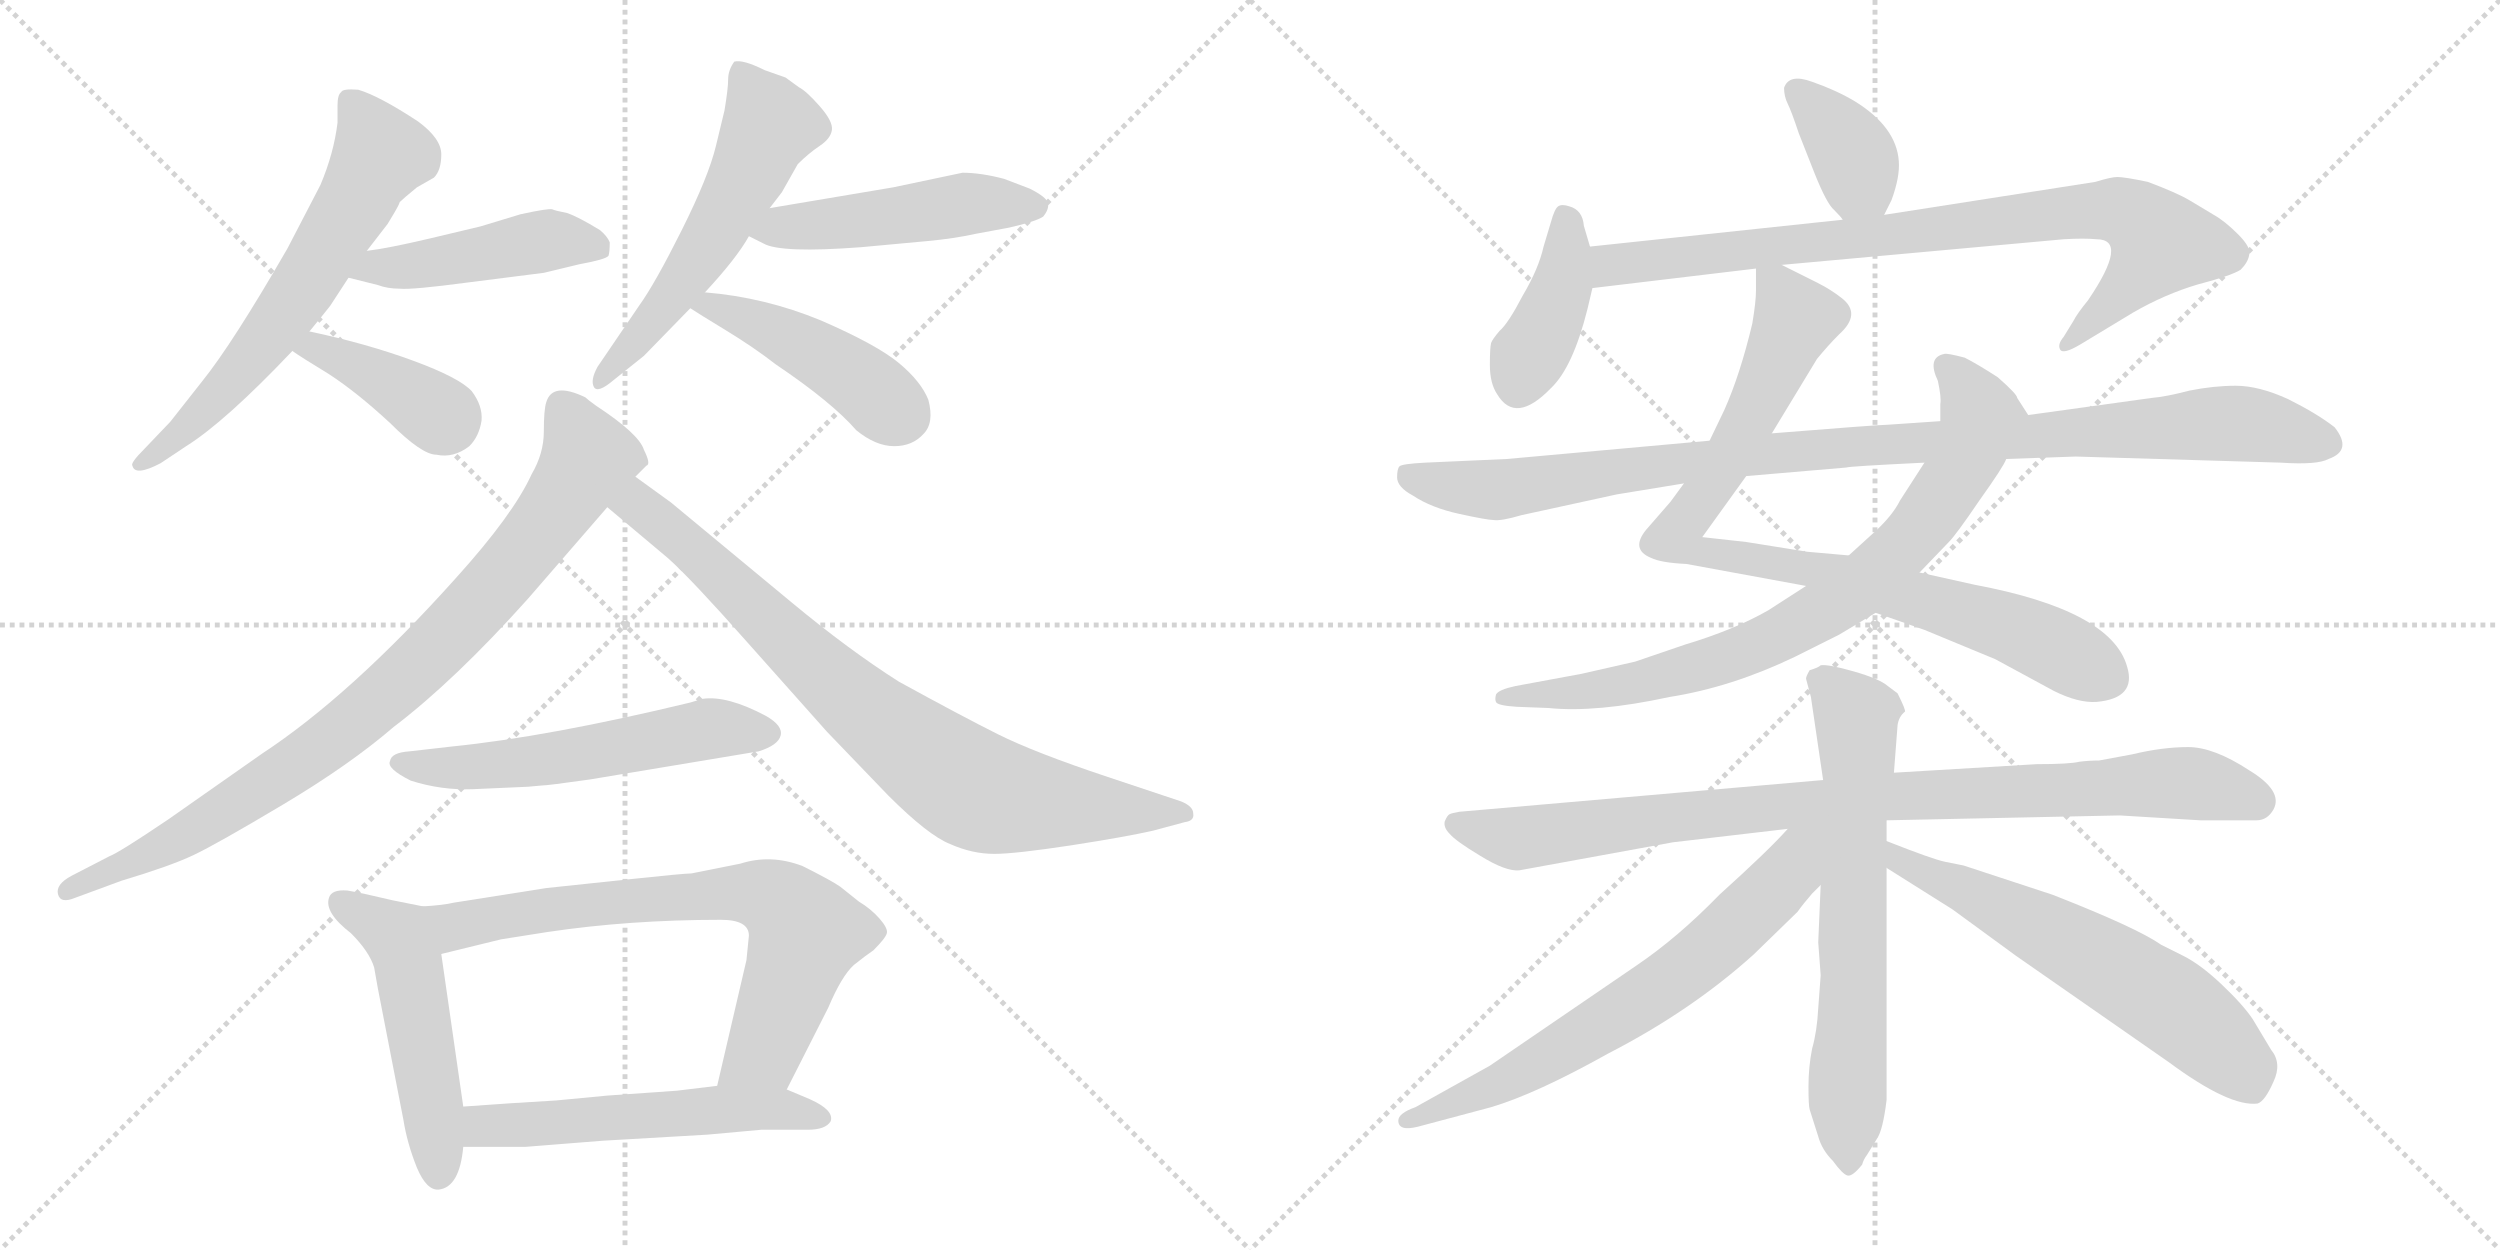 <svg version="1.1" viewBox="0 0 2048 1024" xmlns="http://www.w3.org/2000/svg">
  <g stroke="lightgray" stroke-dasharray="1,1" stroke-width="1" transform="scale(4, 4)">
    <line x1="0" y1="0" x2="256" y2="256"></line>
    <line x1="256" y1="0" x2="0" y2="256"></line>
    <line x1="128" y1="0" x2="128" y2="256"></line>
    <line x1="0" y1="128" x2="256" y2="128"></line>
    <line x1="256" y1="0" x2="512" y2="256"></line>
    <line x1="512" y1="0" x2="256" y2="256"></line>
    <line x1="384" y1="0" x2="384" y2="256"></line>
    <line x1="256" y1="128" x2="512" y2="128"></line>
  </g>
<g transform="scale(1, -1) translate(0, -850)">
   <style type="text/css">
    @keyframes keyframes0 {
      from {
       stroke: black;
       stroke-dashoffset: 629;
       stroke-width: 128;
       }
       67% {
       animation-timing-function: step-end;
       stroke: black;
       stroke-dashoffset: 0;
       stroke-width: 128;
       }
       to {
       stroke: black;
       stroke-width: 1024;
       }
       }
       #make-me-a-hanzi-animation-0 {
         animation: keyframes0 0.762s both;
         animation-delay: 0s;
         animation-timing-function: linear;
       }
    @keyframes keyframes1 {
      from {
       stroke: black;
       stroke-dashoffset: 457;
       stroke-width: 128;
       }
       60% {
       animation-timing-function: step-end;
       stroke: black;
       stroke-dashoffset: 0;
       stroke-width: 128;
       }
       to {
       stroke: black;
       stroke-width: 1024;
       }
       }
       #make-me-a-hanzi-animation-1 {
         animation: keyframes1 0.622s both;
         animation-delay: 0.762s;
         animation-timing-function: linear;
       }
    @keyframes keyframes2 {
      from {
       stroke: black;
       stroke-dashoffset: 393;
       stroke-width: 128;
       }
       56% {
       animation-timing-function: step-end;
       stroke: black;
       stroke-dashoffset: 0;
       stroke-width: 128;
       }
       to {
       stroke: black;
       stroke-width: 1024;
       }
       }
       #make-me-a-hanzi-animation-2 {
         animation: keyframes2 0.57s both;
         animation-delay: 1.384s;
         animation-timing-function: linear;
       }
    @keyframes keyframes3 {
      from {
       stroke: black;
       stroke-dashoffset: 560;
       stroke-width: 128;
       }
       65% {
       animation-timing-function: step-end;
       stroke: black;
       stroke-dashoffset: 0;
       stroke-width: 128;
       }
       to {
       stroke: black;
       stroke-width: 1024;
       }
       }
       #make-me-a-hanzi-animation-3 {
         animation: keyframes3 0.706s both;
         animation-delay: 1.954s;
         animation-timing-function: linear;
       }
    @keyframes keyframes4 {
      from {
       stroke: black;
       stroke-dashoffset: 485;
       stroke-width: 128;
       }
       61% {
       animation-timing-function: step-end;
       stroke: black;
       stroke-dashoffset: 0;
       stroke-width: 128;
       }
       to {
       stroke: black;
       stroke-width: 1024;
       }
       }
       #make-me-a-hanzi-animation-4 {
         animation: keyframes4 0.645s both;
         animation-delay: 2.659s;
         animation-timing-function: linear;
       }
    @keyframes keyframes5 {
      from {
       stroke: black;
       stroke-dashoffset: 449;
       stroke-width: 128;
       }
       59% {
       animation-timing-function: step-end;
       stroke: black;
       stroke-dashoffset: 0;
       stroke-width: 128;
       }
       to {
       stroke: black;
       stroke-width: 1024;
       }
       }
       #make-me-a-hanzi-animation-5 {
         animation: keyframes5 0.615s both;
         animation-delay: 3.304s;
         animation-timing-function: linear;
       }
    @keyframes keyframes6 {
      from {
       stroke: black;
       stroke-dashoffset: 867;
       stroke-width: 128;
       }
       74% {
       animation-timing-function: step-end;
       stroke: black;
       stroke-dashoffset: 0;
       stroke-width: 128;
       }
       to {
       stroke: black;
       stroke-width: 1024;
       }
       }
       #make-me-a-hanzi-animation-6 {
         animation: keyframes6 0.956s both;
         animation-delay: 3.919s;
         animation-timing-function: linear;
       }
    @keyframes keyframes7 {
      from {
       stroke: black;
       stroke-dashoffset: 807;
       stroke-width: 128;
       }
       72% {
       animation-timing-function: step-end;
       stroke: black;
       stroke-dashoffset: 0;
       stroke-width: 128;
       }
       to {
       stroke: black;
       stroke-width: 1024;
       }
       }
       #make-me-a-hanzi-animation-7 {
         animation: keyframes7 0.907s both;
         animation-delay: 4.875s;
         animation-timing-function: linear;
       }
    @keyframes keyframes8 {
      from {
       stroke: black;
       stroke-dashoffset: 562;
       stroke-width: 128;
       }
       65% {
       animation-timing-function: step-end;
       stroke: black;
       stroke-dashoffset: 0;
       stroke-width: 128;
       }
       to {
       stroke: black;
       stroke-width: 1024;
       }
       }
       #make-me-a-hanzi-animation-8 {
         animation: keyframes8 0.707s both;
         animation-delay: 5.782s;
         animation-timing-function: linear;
       }
    @keyframes keyframes9 {
      from {
       stroke: black;
       stroke-dashoffset: 507;
       stroke-width: 128;
       }
       62% {
       animation-timing-function: step-end;
       stroke: black;
       stroke-dashoffset: 0;
       stroke-width: 128;
       }
       to {
       stroke: black;
       stroke-width: 1024;
       }
       }
       #make-me-a-hanzi-animation-9 {
         animation: keyframes9 0.663s both;
         animation-delay: 6.489s;
         animation-timing-function: linear;
       }
    @keyframes keyframes10 {
      from {
       stroke: black;
       stroke-dashoffset: 721;
       stroke-width: 128;
       }
       70% {
       animation-timing-function: step-end;
       stroke: black;
       stroke-dashoffset: 0;
       stroke-width: 128;
       }
       to {
       stroke: black;
       stroke-width: 1024;
       }
       }
       #make-me-a-hanzi-animation-10 {
         animation: keyframes10 0.837s both;
         animation-delay: 7.152s;
         animation-timing-function: linear;
       }
    @keyframes keyframes11 {
      from {
       stroke: black;
       stroke-dashoffset: 548;
       stroke-width: 128;
       }
       64% {
       animation-timing-function: step-end;
       stroke: black;
       stroke-dashoffset: 0;
       stroke-width: 128;
       }
       to {
       stroke: black;
       stroke-width: 1024;
       }
       }
       #make-me-a-hanzi-animation-11 {
         animation: keyframes11 0.696s both;
         animation-delay: 7.988s;
         animation-timing-function: linear;
       }
    @keyframes keyframes12 {
      from {
       stroke: black;
       stroke-dashoffset: 369;
       stroke-width: 128;
       }
       55% {
       animation-timing-function: step-end;
       stroke: black;
       stroke-dashoffset: 0;
       stroke-width: 128;
       }
       to {
       stroke: black;
       stroke-width: 1024;
       }
       }
       #make-me-a-hanzi-animation-12 {
         animation: keyframes12 0.55s both;
         animation-delay: 8.684s;
         animation-timing-function: linear;
       }
    @keyframes keyframes13 {
      from {
       stroke: black;
       stroke-dashoffset: 401;
       stroke-width: 128;
       }
       57% {
       animation-timing-function: step-end;
       stroke: black;
       stroke-dashoffset: 0;
       stroke-width: 128;
       }
       to {
       stroke: black;
       stroke-width: 1024;
       }
       }
       #make-me-a-hanzi-animation-13 {
         animation: keyframes13 0.576s both;
         animation-delay: 9.235s;
         animation-timing-function: linear;
       }
    @keyframes keyframes14 {
      from {
       stroke: black;
       stroke-dashoffset: 849;
       stroke-width: 128;
       }
       73% {
       animation-timing-function: step-end;
       stroke: black;
       stroke-dashoffset: 0;
       stroke-width: 128;
       }
       to {
       stroke: black;
       stroke-width: 1024;
       }
       }
       #make-me-a-hanzi-animation-14 {
         animation: keyframes14 0.941s both;
         animation-delay: 9.811s;
         animation-timing-function: linear;
       }
    @keyframes keyframes15 {
      from {
       stroke: black;
       stroke-dashoffset: 879;
       stroke-width: 128;
       }
       74% {
       animation-timing-function: step-end;
       stroke: black;
       stroke-dashoffset: 0;
       stroke-width: 128;
       }
       to {
       stroke: black;
       stroke-width: 1024;
       }
       }
       #make-me-a-hanzi-animation-15 {
         animation: keyframes15 0.965s both;
         animation-delay: 10.752s;
         animation-timing-function: linear;
       }
    @keyframes keyframes16 {
      from {
       stroke: black;
       stroke-dashoffset: 790;
       stroke-width: 128;
       }
       72% {
       animation-timing-function: step-end;
       stroke: black;
       stroke-dashoffset: 0;
       stroke-width: 128;
       }
       to {
       stroke: black;
       stroke-width: 1024;
       }
       }
       #make-me-a-hanzi-animation-16 {
         animation: keyframes16 0.893s both;
         animation-delay: 11.717s;
         animation-timing-function: linear;
       }
    @keyframes keyframes17 {
      from {
       stroke: black;
       stroke-dashoffset: 1016;
       stroke-width: 128;
       }
       77% {
       animation-timing-function: step-end;
       stroke: black;
       stroke-dashoffset: 0;
       stroke-width: 128;
       }
       to {
       stroke: black;
       stroke-width: 1024;
       }
       }
       #make-me-a-hanzi-animation-17 {
         animation: keyframes17 1.077s both;
         animation-delay: 12.61s;
         animation-timing-function: linear;
       }
    @keyframes keyframes18 {
      from {
       stroke: black;
       stroke-dashoffset: 917;
       stroke-width: 128;
       }
       75% {
       animation-timing-function: step-end;
       stroke: black;
       stroke-dashoffset: 0;
       stroke-width: 128;
       }
       to {
       stroke: black;
       stroke-width: 1024;
       }
       }
       #make-me-a-hanzi-animation-18 {
         animation: keyframes18 0.996s both;
         animation-delay: 13.687s;
         animation-timing-function: linear;
       }
    @keyframes keyframes19 {
      from {
       stroke: black;
       stroke-dashoffset: 665;
       stroke-width: 128;
       }
       68% {
       animation-timing-function: step-end;
       stroke: black;
       stroke-dashoffset: 0;
       stroke-width: 128;
       }
       to {
       stroke: black;
       stroke-width: 1024;
       }
       }
       #make-me-a-hanzi-animation-19 {
         animation: keyframes19 0.791s both;
         animation-delay: 14.683s;
         animation-timing-function: linear;
       }
    @keyframes keyframes20 {
      from {
       stroke: black;
       stroke-dashoffset: 672;
       stroke-width: 128;
       }
       69% {
       animation-timing-function: step-end;
       stroke: black;
       stroke-dashoffset: 0;
       stroke-width: 128;
       }
       to {
       stroke: black;
       stroke-width: 1024;
       }
       }
       #make-me-a-hanzi-animation-20 {
         animation: keyframes20 0.797s both;
         animation-delay: 15.474s;
         animation-timing-function: linear;
       }
    @keyframes keyframes21 {
      from {
       stroke: black;
       stroke-dashoffset: 618;
       stroke-width: 128;
       }
       67% {
       animation-timing-function: step-end;
       stroke: black;
       stroke-dashoffset: 0;
       stroke-width: 128;
       }
       to {
       stroke: black;
       stroke-width: 1024;
       }
       }
       #make-me-a-hanzi-animation-21 {
         animation: keyframes21 0.753s both;
         animation-delay: 16.271s;
         animation-timing-function: linear;
       }
</style>
<path d="M 253.5 578.5 Q 267.5 595.5 270.5 599.5 L 285.5 622.5 L 300.5 644.5 L 317.5 666.5 Q 320.5 671.5 323.5 676.5 Q 326.5 681.5 327.5 684.5 Q 330.5 687.5 341.5 696.5 L 355.5 704.5 Q 361.5 710.5 361.5 723.5 Q 361.5 736.5 342.5 750.5 Q 310.5 771.5 293.5 776.5 Q 280.5 777.5 279.5 774.5 Q 276.5 772.5 276.5 763.5 L 276.5 749.5 Q 273.5 724.5 262.5 698.5 L 235.5 646.5 Q 190.5 568.5 165.5 537.5 L 139.5 504.5 L 118.5 482.5 Q 106.5 470.5 108.5 468.5 Q 110.5 459.5 131.5 470.5 L 152.5 484.5 Q 184.5 504.5 239.5 562.5 L 253.5 578.5 Z" fill="lightgray"></path> 
<path d="M 285.5 622.5 L 309.5 616.5 Q 317.5 613.5 327.5 613.5 Q 337.5 612.5 382.5 618.5 L 445.5 626.5 L 474.5 633.5 Q 496.5 637.5 498.5 640.5 Q 499.5 643.5 499.5 651.5 Q 497.5 656.5 491.5 661.5 Q 473.5 672.5 464.5 675.5 Q 454.5 677.5 452.5 678.5 Q 449.5 679.5 426.5 674.5 L 393.5 664.5 L 351.5 654.5 Q 317.5 646.5 300.5 644.5 C 270.5 640.5 256.5 629.5 285.5 622.5 Z" fill="lightgray"></path> 
<path d="M 239.5 562.5 Q 246.5 557.5 269.5 543.5 Q 292.5 528.5 319.5 503.5 Q 345.5 477.5 357.5 477.5 Q 371.5 474.5 384.5 484.5 Q 392.5 492.5 394.5 505.5 Q 395.5 517.5 386.5 529.5 Q 376.5 540.5 338.5 554.5 Q 300.5 568.5 253.5 578.5 C 224.5 584.5 214.5 579.5 239.5 562.5 Z" fill="lightgray"></path> 
<path d="M 630.5 679.5 L 640.5 692.5 L 653.5 715.5 Q 662.5 724.5 671.5 730.5 Q 680.5 736.5 681.5 743.5 Q 682.5 750.5 671.5 763.0 Q 660.5 775.5 654.5 778.5 L 643.5 786.5 L 626.5 792.5 Q 608.5 801.5 601.5 799.5 Q 596.5 792.5 596.5 785.0 Q 596.5 777.5 593.5 759.5 L 586.5 730.5 Q 580.5 705.5 558.5 661.5 Q 536.5 617.5 523.5 599.5 L 489.5 549.5 Q 483.5 538.5 486.5 533.0 Q 489.5 527.5 502.5 538.5 L 527.5 558.5 L 565.5 597.5 L 577.5 610.5 Q 603.5 638.5 613.5 656.5 L 630.5 679.5 Z" fill="lightgray"></path> 
<path d="M 731.5 696.5 L 630.5 679.5 C 600.5 674.5 586.5 669.5 613.5 656.5 L 625.5 650.5 Q 639.5 642.5 705.5 647.5 L 759.5 652.5 Q 781.5 654.5 799.5 658.5 L 826.5 663.5 Q 848.5 668.5 854.5 672.5 Q 859.5 678.5 858.5 683.5 Q 857.5 688.5 843.5 695.5 L 822.5 703.5 Q 803.5 708.5 788.5 708.5 L 731.5 696.5 Z" fill="lightgray"></path> 
<path d="M 565.5 597.5 Q 571.5 593.5 594.5 579.5 Q 617.5 565.5 635.5 551.5 Q 681.5 520.5 701.5 497.5 Q 717.5 484.5 732.5 484.5 Q 747.5 484.5 756.5 494.5 Q 765.5 503.5 760.5 522.5 Q 754.5 537.5 736.5 552.5 Q 718.5 567.5 672.5 587.5 Q 626.5 606.5 577.5 610.5 C 547.5 613.5 540.5 613.5 565.5 597.5 Z" fill="lightgray"></path> 
<path d="M 520.5 459.5 L 529.5 468.5 Q 533.5 469.5 527.5 481.5 Q 523.5 494.5 488.5 517.5 Q 481.5 522.5 479.5 524.5 Q 452.5 537.5 447.5 520.5 Q 445.5 514.5 445.5 496.5 Q 445.5 478.5 435.5 461.5 Q 420.5 428.5 373.5 376.5 Q 287.5 280.5 214.5 232.5 L 137.5 178.5 Q 97.5 151.5 89.5 148.5 L 58.5 132.5 Q 45.5 125.5 47.5 117.5 Q 49.5 109.5 61.5 114.5 L 99.5 128.5 Q 139.5 140.5 158.5 149.5 Q 177.5 158.5 232.0 191.0 Q 286.5 223.5 322.5 254.5 Q 372.5 292.5 432.5 359.5 L 497.5 434.5 L 520.5 459.5 Z" fill="lightgray"></path> 
<path d="M 497.5 434.5 L 547.5 392.5 Q 566.5 375.5 612.5 323.5 L 677.5 250.5 L 727.5 198.5 Q 760.5 165.5 778.5 158.5 Q 796.5 150.5 814.5 150.5 Q 831.5 150.5 877.5 157.5 Q 922.5 164.5 944.5 169.5 L 970.5 176.5 Q 978.5 177.5 977.5 183.5 Q 977.5 189.5 967.5 193.5 L 907.5 213.5 Q 847.5 233.5 817.5 248.5 Q 787.5 263.5 736.5 291.5 Q 695.5 317.5 648.5 356.5 L 549.5 438.5 L 520.5 459.5 C 496.5 477.5 474.5 453.5 497.5 434.5 Z" fill="lightgray"></path> 
<path d="M 432.5 205.5 L 443.5 206.5 Q 448.5 206.5 483.5 211.5 L 621.5 234.5 Q 637.5 239.5 639.5 247.5 Q 641.5 255.5 627.5 263.5 Q 595.5 280.5 575.5 277.5 L 565.5 274.5 Q 449.5 246.5 370.5 238.5 L 335.5 234.5 Q 320.5 233.5 319.5 226.5 Q 316.5 220.5 336.5 210.5 Q 361.5 202.5 387.5 203.5 L 432.5 205.5 Z" fill="lightgray"></path> 
<path d="M 346.5 107.5 L 321.5 112.5 Q 296.5 118.5 284.5 120.5 Q 271.5 121.5 269.5 114.5 Q 265.5 102.5 287.5 85.5 Q 302.5 70.5 306.5 57.5 L 309.5 40.5 L 330.5 -67.5 Q 333.5 -86.5 341.5 -106.5 Q 349.5 -125.5 359.5 -124.5 Q 376.5 -122.5 379.5 -89.5 L 379.5 -56.5 L 361.5 68.5 C 357.5 98.5 356.5 105.5 346.5 107.5 Z" fill="lightgray"></path> 
<path d="M 644.5 -42.5 L 678.5 24.5 Q 689.5 50.5 699.5 59.5 Q 709.5 67.5 715.5 71.5 Q 725.5 81.5 726.5 85.5 Q 727.5 89.5 720.5 97.5 Q 713.5 105.5 703.5 111.5 L 688.5 123.5 Q 681.5 128.5 657.5 140.5 Q 631.5 150.5 606.5 142.5 L 566.5 134.5 Q 560.5 134.5 513.5 129.5 L 447.5 122.5 L 371.5 110.5 Q 363.5 108.5 346.5 107.5 C 316.5 104.5 332.5 61.5 361.5 68.5 L 410.5 80.5 L 448.5 86.5 Q 515.5 96.5 590.5 96.5 Q 613.5 96.5 613.5 83.5 L 611.5 63.5 L 587.5 -39.5 C 580.5 -68.5 630.5 -69.5 644.5 -42.5 Z" fill="lightgray"></path> 
<path d="M 379.5 -89.5 L 430.5 -89.5 L 493.5 -84.5 L 579.5 -79.5 L 623.5 -75.5 L 661.5 -75.5 Q 676.5 -75.5 680.5 -68.5 Q 683.5 -59.5 663.5 -50.5 L 644.5 -42.5 L 587.5 -39.5 L 554.5 -43.5 L 497.5 -47.5 L 455.5 -51.5 Q 420.5 -53.5 379.5 -56.5 C 349.5 -58.5 349.5 -89.5 379.5 -89.5 Z" fill="lightgray"></path> 
<path d="M 1543.5 674.0 L 1549.5 686.0 Q 1556.5 705.0 1555.5 718.0 Q 1553.5 746.0 1519.5 767.0 Q 1504.5 776.0 1484.5 783.0 Q 1465.5 790.0 1461.5 778.0 Q 1461.5 771.0 1464.5 765.0 Q 1467.5 759.0 1473.5 741.0 L 1486.5 708.0 Q 1496.5 683.0 1502.5 678.0 Q 1508.5 672.0 1509.5 670.0 C 1527.5 646.0 1530.5 647.0 1543.5 674.0 Z" fill="lightgray"></path> 
<path d="M 1302.5 648.0 L 1297.5 665.0 Q 1296.5 678.0 1285.5 681.0 Q 1279.5 683.0 1276.5 681.0 Q 1273.5 679.0 1270.5 668.0 L 1264.5 648.0 Q 1260.5 630.0 1247.5 608.0 Q 1235.5 585.0 1228.5 579.0 Q 1222.5 572.0 1221.5 569.0 Q 1220.5 565.0 1220.5 551.0 Q 1220.5 536.0 1226.5 527.0 Q 1241.5 502.0 1270.5 532.0 Q 1288.5 549.0 1300.5 597.0 L 1304.5 614.0 L 1302.5 648.0 Z" fill="lightgray"></path> 
<path d="M 1459.5 633.0 L 1690.5 654.0 Q 1707.5 655.0 1717.5 654.0 Q 1744.5 654.0 1710.5 604.0 Q 1701.5 593.0 1698.5 587.0 L 1690.5 574.0 Q 1685.5 568.0 1687.5 564.0 Q 1689.5 559.0 1704.5 568.0 L 1747.5 594.0 Q 1773.5 609.0 1800.5 617.0 Q 1827.5 624.0 1835.5 629.0 Q 1841.5 635.0 1842.5 641.0 Q 1844.5 647.0 1833.5 658.0 Q 1822.5 669.0 1813.5 674.0 L 1793.5 686.0 Q 1783.5 692.0 1759.5 701.0 Q 1740.5 705.0 1734.5 705.0 Q 1729.5 705.0 1716.5 701.0 L 1543.5 674.0 L 1509.5 670.0 L 1302.5 648.0 C 1272.5 645.0 1274.5 610.0 1304.5 614.0 L 1438.5 630.0 L 1459.5 633.0 Z" fill="lightgray"></path> 
<path d="M 1451.5 495.0 L 1488.5 556.0 Q 1497.5 567.0 1506.5 576.0 Q 1525.5 593.0 1508.5 606.0 Q 1499.5 613.0 1489.5 618.0 L 1459.5 633.0 C 1438.5 643.0 1438.5 643.0 1438.5 630.0 L 1438.5 612.0 Q 1438.5 603.0 1435.5 585.0 Q 1425.5 543.0 1412.5 514.0 L 1400.5 489.0 L 1379.5 454.0 L 1368.5 439.0 L 1348.5 416.0 Q 1335.5 400.0 1352.5 393.0 Q 1360.5 389.0 1381.5 388.0 L 1479.5 370.0 L 1536.5 348.0 L 1576.5 334.0 L 1634.5 310.0 L 1682.5 284.0 Q 1702.5 274.0 1717.5 275.0 Q 1750.5 278.0 1742.5 304.0 Q 1729.5 350.0 1617.5 371.0 L 1572.5 381.0 L 1514.5 395.0 L 1480.5 398.0 L 1430.5 406.0 L 1394.5 410.0 L 1430.5 460.0 L 1451.5 495.0 Z" fill="lightgray"></path> 
<path d="M 1479.5 370.0 L 1448.5 350.0 Q 1420.5 334.0 1380.5 322.0 L 1339.5 308.0 L 1295.5 298.0 L 1241.5 288.0 Q 1227.5 285.0 1225.5 281.0 Q 1224.5 277.0 1225.5 275.0 Q 1226.5 272.0 1242.5 271.0 L 1268.5 270.0 Q 1307.5 266.0 1367.5 279.0 Q 1418.5 287.0 1470.5 312.0 L 1506.5 330.0 L 1536.5 348.0 L 1572.5 381.0 L 1596.5 406.0 Q 1602.5 412.0 1621.5 440.0 Q 1641.5 468.0 1643.5 474.0 C 1658.5 500.0 1663.5 507.0 1661.5 510.0 L 1652.5 524.0 Q 1652.5 527.0 1636.5 541.0 Q 1619.5 552.0 1609.5 557.0 Q 1594.5 561.0 1592.5 560.0 Q 1578.5 557.0 1587.5 538.0 Q 1590.5 524.0 1589.5 519.0 L 1589.5 505.0 L 1576.5 471.0 L 1556.5 440.0 Q 1550.5 428.0 1536.5 415.0 L 1514.5 395.0 L 1479.5 370.0 Z" fill="lightgray"></path> 
<path d="M 1400.5 489.0 L 1234.5 474.0 L 1167.5 471.0 Q 1148.5 470.0 1146.5 468.0 Q 1144.5 466.0 1144.5 459.0 Q 1144.5 451.0 1157.5 444.0 Q 1172.5 434.0 1195.5 429.0 Q 1218.5 424.0 1223.5 424.0 Q 1229.5 423.0 1246.5 428.0 L 1324.5 445.0 L 1379.5 454.0 L 1430.5 460.0 L 1512.5 467.0 Q 1514.5 468.0 1576.5 471.0 L 1643.5 474.0 L 1700.5 476.0 L 1868.5 471.0 Q 1898.5 469.0 1907.5 474.0 Q 1927.5 481.0 1912.5 500.0 Q 1898.5 511.0 1874.5 523.0 Q 1850.5 534.0 1831.5 534.0 Q 1813.5 534.0 1793.5 530.0 Q 1774.5 525.0 1762.5 524.0 L 1661.5 510.0 L 1589.5 505.0 L 1545.5 502.0 Q 1538.5 502.0 1451.5 495.0 L 1400.5 489.0 Z" fill="lightgray"></path> 
<path d="M 1493.5 211.0 L 1195.5 185.0 Q 1189.5 184.0 1187.5 183.0 Q 1185.5 182.0 1183.5 177.0 Q 1182.5 172.0 1187.5 167.0 Q 1192.5 161.0 1212.5 149.0 Q 1233.5 136.0 1244.5 137.0 L 1370.5 160.0 L 1464.5 171.0 L 1545.5 178.0 L 1736.5 182.0 L 1802.5 178.0 L 1848.5 178.0 Q 1857.5 178.0 1862.5 187.0 Q 1870.5 202.0 1842.5 219.0 Q 1813.5 238.0 1792.5 238.0 Q 1771.5 238.0 1746.5 232.0 L 1719.5 227.0 Q 1711.5 227.0 1703.5 226.0 Q 1695.5 224.0 1668.5 224.0 L 1551.5 217.0 L 1493.5 211.0 Z" fill="lightgray"></path> 
<path d="M 1491.5 305.0 Q 1489.5 303.0 1482.5 301.0 Q 1479.5 296.0 1479.5 294.0 L 1483.5 279.0 L 1493.5 211.0 L 1491.5 125.0 L 1489.5 78.0 L 1491.5 51.0 L 1489.5 24.0 Q 1488.5 5.0 1484.5 -9.0 Q 1481.5 -24.0 1481.5 -40.0 Q 1481.5 -56.0 1482.5 -59.0 L 1489.5 -81.0 Q 1492.5 -92.0 1501.5 -101.0 Q 1509.5 -112.0 1513.5 -113.0 Q 1517.5 -114.0 1525.5 -104.0 Q 1526.5 -100.0 1529.5 -96.0 L 1537.5 -83.0 Q 1542.5 -76.0 1545.5 -51.0 L 1545.5 139.0 L 1545.5 161.0 L 1545.5 178.0 L 1551.5 217.0 L 1554.5 256.0 Q 1555.5 263.0 1560.5 267.0 Q 1561.5 268.0 1554.5 282.0 L 1546.5 288.0 Q 1539.5 294.0 1518.5 300.0 Q 1497.5 306.0 1491.5 305.0 Z" fill="lightgray"></path> 
<path d="M 1464.5 171.0 Q 1449.5 154.0 1408.5 117.0 Q 1374.5 82.0 1340.5 59.0 L 1220.5 -23.0 L 1159.5 -57.0 Q 1145.5 -62.0 1145.5 -68.0 Q 1145.5 -77.0 1161.5 -73.0 L 1221.5 -57.0 Q 1258.5 -46.0 1317.5 -13.0 Q 1385.5 22.0 1436.5 68.0 L 1472.5 103.0 Q 1477.5 110.0 1484.5 118.0 L 1491.5 125.0 C 1538.5 174.0 1491.5 200.0 1464.5 171.0 Z" fill="lightgray"></path> 
<path d="M 1545.5 139.0 L 1599.5 105.0 L 1651.5 67.0 L 1776.5 -20.0 Q 1826.5 -57.0 1849.5 -54.0 Q 1855.5 -52.0 1862.5 -36.0 Q 1869.5 -21.0 1860.5 -10.0 L 1845.5 15.0 Q 1837.5 27.0 1819.5 44.0 Q 1802.5 60.0 1788.5 67.0 L 1770.5 76.0 Q 1750.5 90.0 1681.5 117.0 L 1608.5 141.0 L 1593.5 144.0 Q 1583.5 146.0 1545.5 161.0 C 1517.5 172.0 1520.5 155.0 1545.5 139.0 Z" fill="lightgray"></path> 
      <clipPath id="make-me-a-hanzi-clip-0">
      <path d="M 253.5 578.5 Q 267.5 595.5 270.5 599.5 L 285.5 622.5 L 300.5 644.5 L 317.5 666.5 Q 320.5 671.5 323.5 676.5 Q 326.5 681.5 327.5 684.5 Q 330.5 687.5 341.5 696.5 L 355.5 704.5 Q 361.5 710.5 361.5 723.5 Q 361.5 736.5 342.5 750.5 Q 310.5 771.5 293.5 776.5 Q 280.5 777.5 279.5 774.5 Q 276.5 772.5 276.5 763.5 L 276.5 749.5 Q 273.5 724.5 262.5 698.5 L 235.5 646.5 Q 190.5 568.5 165.5 537.5 L 139.5 504.5 L 118.5 482.5 Q 106.5 470.5 108.5 468.5 Q 110.5 459.5 131.5 470.5 L 152.5 484.5 Q 184.5 504.5 239.5 562.5 L 253.5 578.5 Z" fill="lightgray"></path>
      </clipPath>
      <path clip-path="url(#make-me-a-hanzi-clip-0)" d="M 287.5 766.5 L 310.5 721.5 L 293.5 687.5 L 205.5 556.5 L 150.5 497.5 L 113.5 469.5 " fill="none" id="make-me-a-hanzi-animation-0" stroke-dasharray="501 1002" stroke-linecap="round"></path>

      <clipPath id="make-me-a-hanzi-clip-1">
      <path d="M 285.5 622.5 L 309.5 616.5 Q 317.5 613.5 327.5 613.5 Q 337.5 612.5 382.5 618.5 L 445.5 626.5 L 474.5 633.5 Q 496.5 637.5 498.5 640.5 Q 499.5 643.5 499.5 651.5 Q 497.5 656.5 491.5 661.5 Q 473.5 672.5 464.5 675.5 Q 454.5 677.5 452.5 678.5 Q 449.5 679.5 426.5 674.5 L 393.5 664.5 L 351.5 654.5 Q 317.5 646.5 300.5 644.5 C 270.5 640.5 256.5 629.5 285.5 622.5 Z" fill="lightgray"></path>
      </clipPath>
      <path clip-path="url(#make-me-a-hanzi-clip-1)" d="M 292.5 625.5 L 440.5 652.5 L 490.5 647.5 " fill="none" id="make-me-a-hanzi-animation-1" stroke-dasharray="329 658" stroke-linecap="round"></path>

      <clipPath id="make-me-a-hanzi-clip-2">
      <path d="M 239.5 562.5 Q 246.5 557.5 269.5 543.5 Q 292.5 528.5 319.5 503.5 Q 345.5 477.5 357.5 477.5 Q 371.5 474.5 384.5 484.5 Q 392.5 492.5 394.5 505.5 Q 395.5 517.5 386.5 529.5 Q 376.5 540.5 338.5 554.5 Q 300.5 568.5 253.5 578.5 C 224.5 584.5 214.5 579.5 239.5 562.5 Z" fill="lightgray"></path>
      </clipPath>
      <path clip-path="url(#make-me-a-hanzi-clip-2)" d="M 245.5 564.5 L 259.5 565.5 L 299.5 546.5 L 366.5 504.5 " fill="none" id="make-me-a-hanzi-animation-2" stroke-dasharray="265 530" stroke-linecap="round"></path>

      <clipPath id="make-me-a-hanzi-clip-3">
      <path d="M 630.5 679.5 L 640.5 692.5 L 653.5 715.5 Q 662.5 724.5 671.5 730.5 Q 680.5 736.5 681.5 743.5 Q 682.5 750.5 671.5 763.0 Q 660.5 775.5 654.5 778.5 L 643.5 786.5 L 626.5 792.5 Q 608.5 801.5 601.5 799.5 Q 596.5 792.5 596.5 785.0 Q 596.5 777.5 593.5 759.5 L 586.5 730.5 Q 580.5 705.5 558.5 661.5 Q 536.5 617.5 523.5 599.5 L 489.5 549.5 Q 483.5 538.5 486.5 533.0 Q 489.5 527.5 502.5 538.5 L 527.5 558.5 L 565.5 597.5 L 577.5 610.5 Q 603.5 638.5 613.5 656.5 L 630.5 679.5 Z" fill="lightgray"></path>
      </clipPath>
      <path clip-path="url(#make-me-a-hanzi-clip-3)" d="M 605.5 789.5 L 630.5 747.5 L 613.5 708.5 L 568.5 631.5 L 490.5 536.5 " fill="none" id="make-me-a-hanzi-animation-3" stroke-dasharray="432 864" stroke-linecap="round"></path>

      <clipPath id="make-me-a-hanzi-clip-4">
      <path d="M 731.5 696.5 L 630.5 679.5 C 600.5 674.5 586.5 669.5 613.5 656.5 L 625.5 650.5 Q 639.5 642.5 705.5 647.5 L 759.5 652.5 Q 781.5 654.5 799.5 658.5 L 826.5 663.5 Q 848.5 668.5 854.5 672.5 Q 859.5 678.5 858.5 683.5 Q 857.5 688.5 843.5 695.5 L 822.5 703.5 Q 803.5 708.5 788.5 708.5 L 731.5 696.5 Z" fill="lightgray"></path>
      </clipPath>
      <path clip-path="url(#make-me-a-hanzi-clip-4)" d="M 622.5 658.5 L 792.5 683.5 L 849.5 680.5 " fill="none" id="make-me-a-hanzi-animation-4" stroke-dasharray="357 714" stroke-linecap="round"></path>

      <clipPath id="make-me-a-hanzi-clip-5">
      <path d="M 565.5 597.5 Q 571.5 593.5 594.5 579.5 Q 617.5 565.5 635.5 551.5 Q 681.5 520.5 701.5 497.5 Q 717.5 484.5 732.5 484.5 Q 747.5 484.5 756.5 494.5 Q 765.5 503.5 760.5 522.5 Q 754.5 537.5 736.5 552.5 Q 718.5 567.5 672.5 587.5 Q 626.5 606.5 577.5 610.5 C 547.5 613.5 540.5 613.5 565.5 597.5 Z" fill="lightgray"></path>
      </clipPath>
      <path clip-path="url(#make-me-a-hanzi-clip-5)" d="M 570.5 598.5 L 583.5 599.5 L 645.5 573.5 L 706.5 536.5 L 738.5 509.5 " fill="none" id="make-me-a-hanzi-animation-5" stroke-dasharray="321 642" stroke-linecap="round"></path>

      <clipPath id="make-me-a-hanzi-clip-6">
      <path d="M 520.5 459.5 L 529.5 468.5 Q 533.5 469.5 527.5 481.5 Q 523.5 494.5 488.5 517.5 Q 481.5 522.5 479.5 524.5 Q 452.5 537.5 447.5 520.5 Q 445.5 514.5 445.5 496.5 Q 445.5 478.5 435.5 461.5 Q 420.5 428.5 373.5 376.5 Q 287.5 280.5 214.5 232.5 L 137.5 178.5 Q 97.5 151.5 89.5 148.5 L 58.5 132.5 Q 45.5 125.5 47.5 117.5 Q 49.5 109.5 61.5 114.5 L 99.5 128.5 Q 139.5 140.5 158.5 149.5 Q 177.5 158.5 232.0 191.0 Q 286.5 223.5 322.5 254.5 Q 372.5 292.5 432.5 359.5 L 497.5 434.5 L 520.5 459.5 Z" fill="lightgray"></path>
      </clipPath>
      <path clip-path="url(#make-me-a-hanzi-clip-6)" d="M 460.5 517.5 L 477.5 485.5 L 480.5 472.5 L 475.5 462.5 L 416.5 382.5 L 341.5 303.5 L 228.5 213.5 L 146.5 162.5 L 55.5 119.5 " fill="none" id="make-me-a-hanzi-animation-6" stroke-dasharray="739 1478" stroke-linecap="round"></path>

      <clipPath id="make-me-a-hanzi-clip-7">
      <path d="M 497.5 434.5 L 547.5 392.5 Q 566.5 375.5 612.5 323.5 L 677.5 250.5 L 727.5 198.5 Q 760.5 165.5 778.5 158.5 Q 796.5 150.5 814.5 150.5 Q 831.5 150.5 877.5 157.5 Q 922.5 164.5 944.5 169.5 L 970.5 176.5 Q 978.5 177.5 977.5 183.5 Q 977.5 189.5 967.5 193.5 L 907.5 213.5 Q 847.5 233.5 817.5 248.5 Q 787.5 263.5 736.5 291.5 Q 695.5 317.5 648.5 356.5 L 549.5 438.5 L 520.5 459.5 C 496.5 477.5 474.5 453.5 497.5 434.5 Z" fill="lightgray"></path>
      </clipPath>
      <path clip-path="url(#make-me-a-hanzi-clip-7)" d="M 505.5 434.5 L 520.5 436.5 L 534.5 427.5 L 707.5 268.5 L 793.5 205.5 L 861.5 190.5 L 969.5 185.5 " fill="none" id="make-me-a-hanzi-animation-7" stroke-dasharray="679 1358" stroke-linecap="round"></path>

      <clipPath id="make-me-a-hanzi-clip-8">
      <path d="M 432.5 205.5 L 443.5 206.5 Q 448.5 206.5 483.5 211.5 L 621.5 234.5 Q 637.5 239.5 639.5 247.5 Q 641.5 255.5 627.5 263.5 Q 595.5 280.5 575.5 277.5 L 565.5 274.5 Q 449.5 246.5 370.5 238.5 L 335.5 234.5 Q 320.5 233.5 319.5 226.5 Q 316.5 220.5 336.5 210.5 Q 361.5 202.5 387.5 203.5 L 432.5 205.5 Z" fill="lightgray"></path>
      </clipPath>
      <path clip-path="url(#make-me-a-hanzi-clip-8)" d="M 326.5 225.5 L 358.5 220.5 L 424.5 224.5 L 577.5 252.5 L 629.5 249.5 " fill="none" id="make-me-a-hanzi-animation-8" stroke-dasharray="434 868" stroke-linecap="round"></path>

      <clipPath id="make-me-a-hanzi-clip-9">
      <path d="M 346.5 107.5 L 321.5 112.5 Q 296.5 118.5 284.5 120.5 Q 271.5 121.5 269.5 114.5 Q 265.5 102.5 287.5 85.5 Q 302.5 70.5 306.5 57.5 L 309.5 40.5 L 330.5 -67.5 Q 333.5 -86.5 341.5 -106.5 Q 349.5 -125.5 359.5 -124.5 Q 376.5 -122.5 379.5 -89.5 L 379.5 -56.5 L 361.5 68.5 C 357.5 98.5 356.5 105.5 346.5 107.5 Z" fill="lightgray"></path>
      </clipPath>
      <path clip-path="url(#make-me-a-hanzi-clip-9)" d="M 279.5 110.5 L 322.5 85.5 L 333.5 65.5 L 359.5 -111.5 " fill="none" id="make-me-a-hanzi-animation-9" stroke-dasharray="379 758" stroke-linecap="round"></path>

      <clipPath id="make-me-a-hanzi-clip-10">
      <path d="M 644.5 -42.5 L 678.5 24.5 Q 689.5 50.5 699.5 59.5 Q 709.5 67.5 715.5 71.5 Q 725.5 81.5 726.5 85.5 Q 727.5 89.5 720.5 97.5 Q 713.5 105.5 703.5 111.5 L 688.5 123.5 Q 681.5 128.5 657.5 140.5 Q 631.5 150.5 606.5 142.5 L 566.5 134.5 Q 560.5 134.5 513.5 129.5 L 447.5 122.5 L 371.5 110.5 Q 363.5 108.5 346.5 107.5 C 316.5 104.5 332.5 61.5 361.5 68.5 L 410.5 80.5 L 448.5 86.5 Q 515.5 96.5 590.5 96.5 Q 613.5 96.5 613.5 83.5 L 611.5 63.5 L 587.5 -39.5 C 580.5 -68.5 630.5 -69.5 644.5 -42.5 Z" fill="lightgray"></path>
      </clipPath>
      <path clip-path="url(#make-me-a-hanzi-clip-10)" d="M 354.5 103.5 L 375.5 91.5 L 525.5 114.5 L 618.5 118.5 L 634.5 113.5 L 660.5 85.5 L 624.5 -11.5 L 594.5 -33.5 " fill="none" id="make-me-a-hanzi-animation-10" stroke-dasharray="593 1186" stroke-linecap="round"></path>

      <clipPath id="make-me-a-hanzi-clip-11">
      <path d="M 379.5 -89.5 L 430.5 -89.5 L 493.5 -84.5 L 579.5 -79.5 L 623.5 -75.5 L 661.5 -75.5 Q 676.5 -75.5 680.5 -68.5 Q 683.5 -59.5 663.5 -50.5 L 644.5 -42.5 L 587.5 -39.5 L 554.5 -43.5 L 497.5 -47.5 L 455.5 -51.5 Q 420.5 -53.5 379.5 -56.5 C 349.5 -58.5 349.5 -89.5 379.5 -89.5 Z" fill="lightgray"></path>
      </clipPath>
      <path clip-path="url(#make-me-a-hanzi-clip-11)" d="M 385.5 -83.5 L 404.5 -71.5 L 593.5 -58.5 L 673.5 -65.5 " fill="none" id="make-me-a-hanzi-animation-11" stroke-dasharray="420 840" stroke-linecap="round"></path>

      <clipPath id="make-me-a-hanzi-clip-12">
      <path d="M 1543.5 674.0 L 1549.5 686.0 Q 1556.5 705.0 1555.5 718.0 Q 1553.5 746.0 1519.5 767.0 Q 1504.5 776.0 1484.5 783.0 Q 1465.5 790.0 1461.5 778.0 Q 1461.5 771.0 1464.5 765.0 Q 1467.5 759.0 1473.5 741.0 L 1486.5 708.0 Q 1496.5 683.0 1502.5 678.0 Q 1508.5 672.0 1509.5 670.0 C 1527.5 646.0 1530.5 647.0 1543.5 674.0 Z" fill="lightgray"></path>
      </clipPath>
      <path clip-path="url(#make-me-a-hanzi-clip-12)" d="M 1472.5 774.0 L 1516.5 726.0 L 1522.5 702.0 L 1513.5 681.0 " fill="none" id="make-me-a-hanzi-animation-12" stroke-dasharray="241 482" stroke-linecap="round"></path>

      <clipPath id="make-me-a-hanzi-clip-13">
      <path d="M 1302.5 648.0 L 1297.5 665.0 Q 1296.5 678.0 1285.5 681.0 Q 1279.5 683.0 1276.5 681.0 Q 1273.5 679.0 1270.5 668.0 L 1264.5 648.0 Q 1260.5 630.0 1247.5 608.0 Q 1235.5 585.0 1228.5 579.0 Q 1222.5 572.0 1221.5 569.0 Q 1220.5 565.0 1220.5 551.0 Q 1220.5 536.0 1226.5 527.0 Q 1241.5 502.0 1270.5 532.0 Q 1288.5 549.0 1300.5 597.0 L 1304.5 614.0 L 1302.5 648.0 Z" fill="lightgray"></path>
      </clipPath>
      <path clip-path="url(#make-me-a-hanzi-clip-13)" d="M 1281.5 671.0 L 1279.5 615.0 L 1243.5 534.0 " fill="none" id="make-me-a-hanzi-animation-13" stroke-dasharray="273 546" stroke-linecap="round"></path>

      <clipPath id="make-me-a-hanzi-clip-14">
      <path d="M 1459.5 633.0 L 1690.5 654.0 Q 1707.5 655.0 1717.5 654.0 Q 1744.5 654.0 1710.5 604.0 Q 1701.5 593.0 1698.5 587.0 L 1690.5 574.0 Q 1685.5 568.0 1687.5 564.0 Q 1689.5 559.0 1704.5 568.0 L 1747.5 594.0 Q 1773.5 609.0 1800.5 617.0 Q 1827.5 624.0 1835.5 629.0 Q 1841.5 635.0 1842.5 641.0 Q 1844.5 647.0 1833.5 658.0 Q 1822.5 669.0 1813.5 674.0 L 1793.5 686.0 Q 1783.5 692.0 1759.5 701.0 Q 1740.5 705.0 1734.5 705.0 Q 1729.5 705.0 1716.5 701.0 L 1543.5 674.0 L 1509.5 670.0 L 1302.5 648.0 C 1272.5 645.0 1274.5 610.0 1304.5 614.0 L 1438.5 630.0 L 1459.5 633.0 Z" fill="lightgray"></path>
      </clipPath>
      <path clip-path="url(#make-me-a-hanzi-clip-14)" d="M 1311.5 620.0 L 1319.5 633.0 L 1341.5 636.0 L 1697.5 676.0 L 1746.5 674.0 L 1770.5 651.0 L 1724.5 596.0 L 1691.5 568.0 " fill="none" id="make-me-a-hanzi-animation-14" stroke-dasharray="721 1442" stroke-linecap="round"></path>

      <clipPath id="make-me-a-hanzi-clip-15">
      <path d="M 1451.5 495.0 L 1488.5 556.0 Q 1497.5 567.0 1506.5 576.0 Q 1525.5 593.0 1508.5 606.0 Q 1499.5 613.0 1489.5 618.0 L 1459.5 633.0 C 1438.5 643.0 1438.5 643.0 1438.5 630.0 L 1438.5 612.0 Q 1438.5 603.0 1435.5 585.0 Q 1425.5 543.0 1412.5 514.0 L 1400.5 489.0 L 1379.5 454.0 L 1368.5 439.0 L 1348.5 416.0 Q 1335.5 400.0 1352.5 393.0 Q 1360.5 389.0 1381.5 388.0 L 1479.5 370.0 L 1536.5 348.0 L 1576.5 334.0 L 1634.5 310.0 L 1682.5 284.0 Q 1702.5 274.0 1717.5 275.0 Q 1750.5 278.0 1742.5 304.0 Q 1729.5 350.0 1617.5 371.0 L 1572.5 381.0 L 1514.5 395.0 L 1480.5 398.0 L 1430.5 406.0 L 1394.5 410.0 L 1430.5 460.0 L 1451.5 495.0 Z" fill="lightgray"></path>
      </clipPath>
      <path clip-path="url(#make-me-a-hanzi-clip-15)" d="M 1444.5 626.0 L 1470.5 588.0 L 1435.5 512.0 L 1410.5 465.0 L 1377.5 421.0 L 1374.5 407.0 L 1390.5 398.0 L 1517.5 376.0 L 1624.5 344.0 L 1725.5 296.0 " fill="none" id="make-me-a-hanzi-animation-15" stroke-dasharray="751 1502" stroke-linecap="round"></path>

      <clipPath id="make-me-a-hanzi-clip-16">
      <path d="M 1479.5 370.0 L 1448.5 350.0 Q 1420.5 334.0 1380.5 322.0 L 1339.5 308.0 L 1295.5 298.0 L 1241.5 288.0 Q 1227.5 285.0 1225.5 281.0 Q 1224.5 277.0 1225.5 275.0 Q 1226.5 272.0 1242.5 271.0 L 1268.5 270.0 Q 1307.5 266.0 1367.5 279.0 Q 1418.5 287.0 1470.5 312.0 L 1506.5 330.0 L 1536.5 348.0 L 1572.5 381.0 L 1596.5 406.0 Q 1602.5 412.0 1621.5 440.0 Q 1641.5 468.0 1643.5 474.0 C 1658.5 500.0 1663.5 507.0 1661.5 510.0 L 1652.5 524.0 Q 1652.5 527.0 1636.5 541.0 Q 1619.5 552.0 1609.5 557.0 Q 1594.5 561.0 1592.5 560.0 Q 1578.5 557.0 1587.5 538.0 Q 1590.5 524.0 1589.5 519.0 L 1589.5 505.0 L 1576.5 471.0 L 1556.5 440.0 Q 1550.5 428.0 1536.5 415.0 L 1514.5 395.0 L 1479.5 370.0 Z" fill="lightgray"></path>
      </clipPath>
      <path clip-path="url(#make-me-a-hanzi-clip-16)" d="M 1594.5 549.0 L 1621.5 512.0 L 1618.5 494.0 L 1574.5 419.0 L 1518.5 366.0 L 1439.5 321.0 L 1385.5 302.0 L 1325.5 287.0 L 1230.5 278.0 " fill="none" id="make-me-a-hanzi-animation-16" stroke-dasharray="662 1324" stroke-linecap="round"></path>

      <clipPath id="make-me-a-hanzi-clip-17">
      <path d="M 1400.5 489.0 L 1234.5 474.0 L 1167.5 471.0 Q 1148.5 470.0 1146.5 468.0 Q 1144.5 466.0 1144.5 459.0 Q 1144.5 451.0 1157.5 444.0 Q 1172.5 434.0 1195.5 429.0 Q 1218.5 424.0 1223.5 424.0 Q 1229.5 423.0 1246.5 428.0 L 1324.5 445.0 L 1379.5 454.0 L 1430.5 460.0 L 1512.5 467.0 Q 1514.5 468.0 1576.5 471.0 L 1643.5 474.0 L 1700.5 476.0 L 1868.5 471.0 Q 1898.5 469.0 1907.5 474.0 Q 1927.5 481.0 1912.5 500.0 Q 1898.5 511.0 1874.5 523.0 Q 1850.5 534.0 1831.5 534.0 Q 1813.5 534.0 1793.5 530.0 Q 1774.5 525.0 1762.5 524.0 L 1661.5 510.0 L 1589.5 505.0 L 1545.5 502.0 Q 1538.5 502.0 1451.5 495.0 L 1400.5 489.0 Z" fill="lightgray"></path>
      </clipPath>
      <path clip-path="url(#make-me-a-hanzi-clip-17)" d="M 1151.5 462.0 L 1181.5 452.0 L 1233.5 449.0 L 1490.5 483.0 L 1815.5 503.0 L 1905.5 488.0 " fill="none" id="make-me-a-hanzi-animation-17" stroke-dasharray="888 1776" stroke-linecap="round"></path>

      <clipPath id="make-me-a-hanzi-clip-18">
      <path d="M 1493.5 211.0 L 1195.5 185.0 Q 1189.5 184.0 1187.5 183.0 Q 1185.5 182.0 1183.5 177.0 Q 1182.5 172.0 1187.5 167.0 Q 1192.5 161.0 1212.5 149.0 Q 1233.5 136.0 1244.5 137.0 L 1370.5 160.0 L 1464.5 171.0 L 1545.5 178.0 L 1736.5 182.0 L 1802.5 178.0 L 1848.5 178.0 Q 1857.5 178.0 1862.5 187.0 Q 1870.5 202.0 1842.5 219.0 Q 1813.5 238.0 1792.5 238.0 Q 1771.5 238.0 1746.5 232.0 L 1719.5 227.0 Q 1711.5 227.0 1703.5 226.0 Q 1695.5 224.0 1668.5 224.0 L 1551.5 217.0 L 1493.5 211.0 Z" fill="lightgray"></path>
      </clipPath>
      <path clip-path="url(#make-me-a-hanzi-clip-18)" d="M 1193.5 175.0 L 1242.5 163.0 L 1531.5 197.0 L 1771.5 208.0 L 1823.5 203.0 L 1848.5 193.0 " fill="none" id="make-me-a-hanzi-animation-18" stroke-dasharray="789 1578" stroke-linecap="round"></path>

      <clipPath id="make-me-a-hanzi-clip-19">
      <path d="M 1491.5 305.0 Q 1489.5 303.0 1482.5 301.0 Q 1479.5 296.0 1479.5 294.0 L 1483.5 279.0 L 1493.5 211.0 L 1491.5 125.0 L 1489.5 78.0 L 1491.5 51.0 L 1489.5 24.0 Q 1488.5 5.0 1484.5 -9.0 Q 1481.5 -24.0 1481.5 -40.0 Q 1481.5 -56.0 1482.5 -59.0 L 1489.5 -81.0 Q 1492.5 -92.0 1501.5 -101.0 Q 1509.5 -112.0 1513.5 -113.0 Q 1517.5 -114.0 1525.5 -104.0 Q 1526.5 -100.0 1529.5 -96.0 L 1537.5 -83.0 Q 1542.5 -76.0 1545.5 -51.0 L 1545.5 139.0 L 1545.5 161.0 L 1545.5 178.0 L 1551.5 217.0 L 1554.5 256.0 Q 1555.5 263.0 1560.5 267.0 Q 1561.5 268.0 1554.5 282.0 L 1546.5 288.0 Q 1539.5 294.0 1518.5 300.0 Q 1497.5 306.0 1491.5 305.0 Z" fill="lightgray"></path>
      </clipPath>
      <path clip-path="url(#make-me-a-hanzi-clip-19)" d="M 1491.5 293.0 L 1520.5 263.0 L 1512.5 -84.0 L 1516.5 -104.0 " fill="none" id="make-me-a-hanzi-animation-19" stroke-dasharray="537 1074" stroke-linecap="round"></path>

      <clipPath id="make-me-a-hanzi-clip-20">
      <path d="M 1464.5 171.0 Q 1449.5 154.0 1408.5 117.0 Q 1374.5 82.0 1340.5 59.0 L 1220.5 -23.0 L 1159.5 -57.0 Q 1145.5 -62.0 1145.5 -68.0 Q 1145.5 -77.0 1161.5 -73.0 L 1221.5 -57.0 Q 1258.5 -46.0 1317.5 -13.0 Q 1385.5 22.0 1436.5 68.0 L 1472.5 103.0 Q 1477.5 110.0 1484.5 118.0 L 1491.5 125.0 C 1538.5 174.0 1491.5 200.0 1464.5 171.0 Z" fill="lightgray"></path>
      </clipPath>
      <path clip-path="url(#make-me-a-hanzi-clip-20)" d="M 1486.5 168.0 L 1454.5 123.0 L 1367.5 46.0 L 1232.5 -36.0 L 1151.5 -68.0 " fill="none" id="make-me-a-hanzi-animation-20" stroke-dasharray="544 1088" stroke-linecap="round"></path>

      <clipPath id="make-me-a-hanzi-clip-21">
      <path d="M 1545.5 139.0 L 1599.5 105.0 L 1651.5 67.0 L 1776.5 -20.0 Q 1826.5 -57.0 1849.5 -54.0 Q 1855.5 -52.0 1862.5 -36.0 Q 1869.5 -21.0 1860.5 -10.0 L 1845.5 15.0 Q 1837.5 27.0 1819.5 44.0 Q 1802.5 60.0 1788.5 67.0 L 1770.5 76.0 Q 1750.5 90.0 1681.5 117.0 L 1608.5 141.0 L 1593.5 144.0 Q 1583.5 146.0 1545.5 161.0 C 1517.5 172.0 1520.5 155.0 1545.5 139.0 Z" fill="lightgray"></path>
      </clipPath>
      <path clip-path="url(#make-me-a-hanzi-clip-21)" d="M 1553.5 156.0 L 1557.5 143.0 L 1679.5 86.0 L 1788.5 20.0 L 1837.5 -25.0 L 1845.5 -43.0 " fill="none" id="make-me-a-hanzi-animation-21" stroke-dasharray="490 980" stroke-linecap="round"></path>

</g>
</svg>
